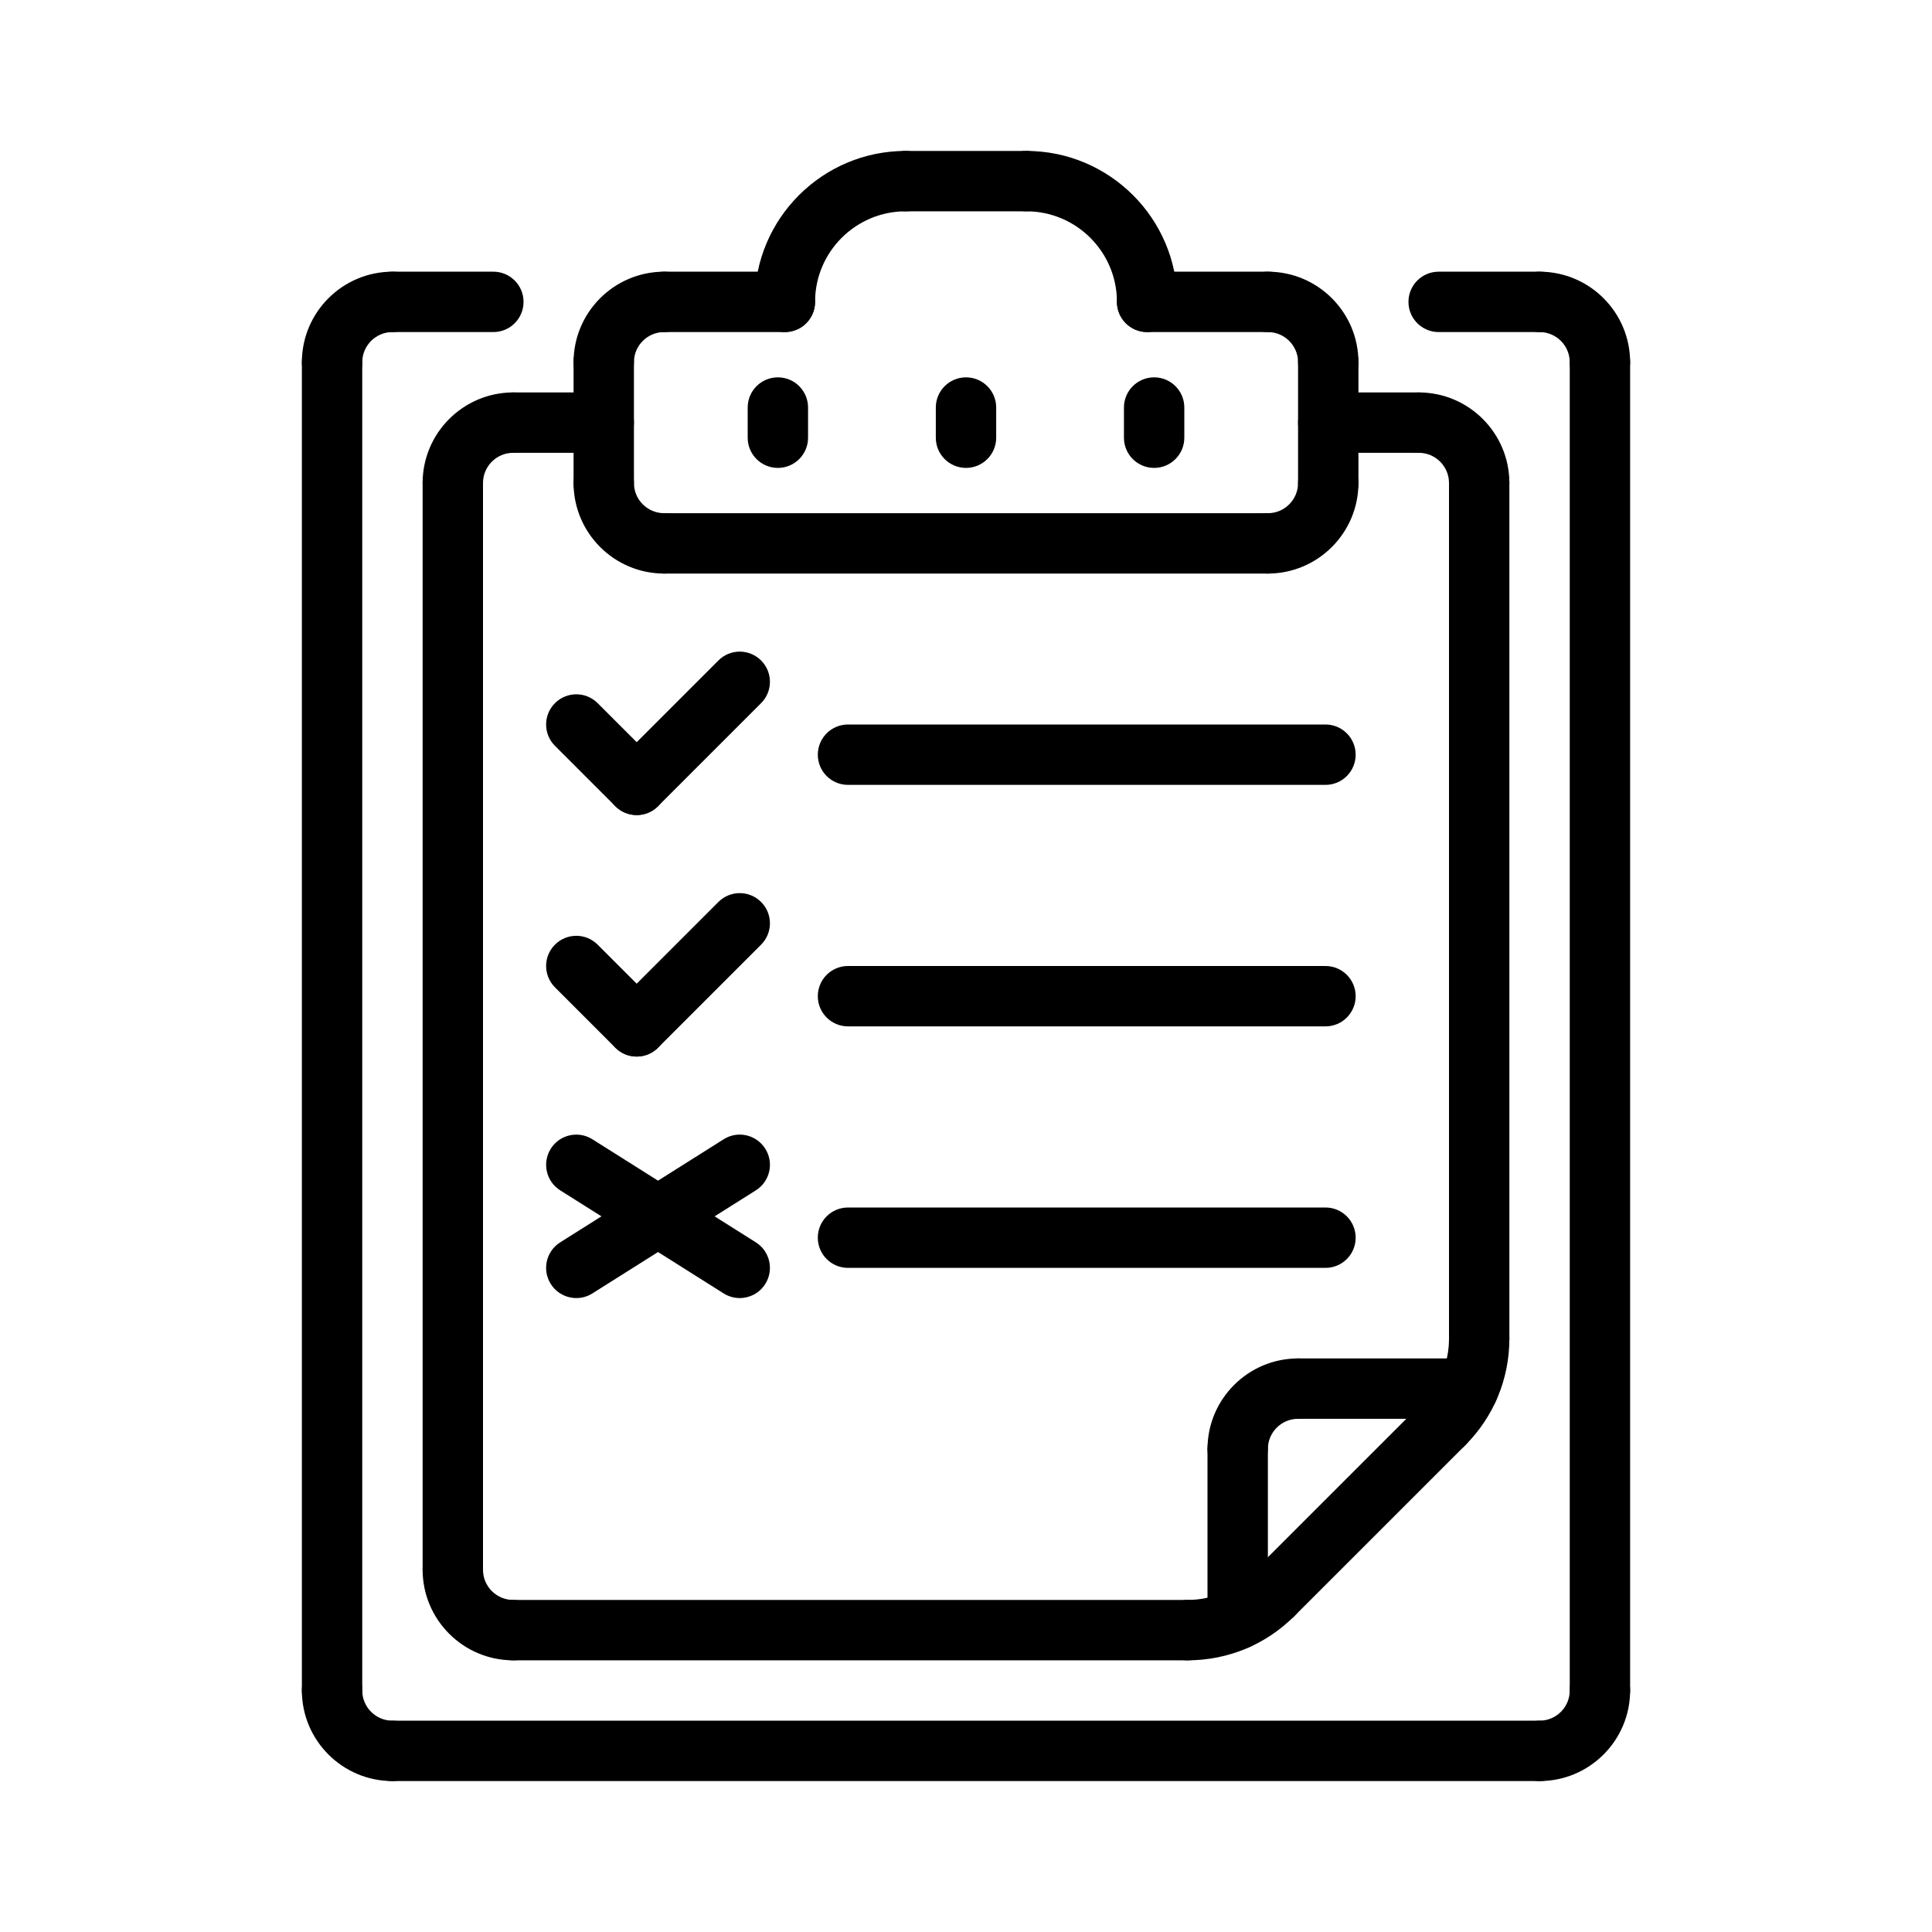 <svg id="Layer_1" enable-background="new 0 0 64 64" height="512" viewBox="0 0 64 64" width="512" xmlns="http://www.w3.org/2000/svg"><g><g id="LINE_260_"><g><path d="m25.768 15.5c-.552 0-1-.447-1-1v-1c0-.553.448-1 1-1s1 .447 1 1v1c0 .553-.448 1-1 1z"/></g></g><g id="LINE_261_"><g><path d="m32 15.5c-.552 0-1-.447-1-1v-1c0-.553.448-1 1-1s1 .447 1 1v1c0 .553-.448 1-1 1z"/></g></g><g id="LINE_262_"><g><path d="m38.232 15.5c-.552 0-1-.447-1-1v-1c0-.553.448-1 1-1s1 .447 1 1v1c0 .553-.448 1-1 1z"/></g></g><g id="LINE_263_"><g><path d="m19.092 43c-.332 0-.657-.165-.847-.467-.295-.467-.155-1.085.313-1.379l5.414-3.414c.467-.296 1.084-.155 1.379.313.295.467.155 1.085-.313 1.379l-5.414 3.414c-.165.104-.35.154-.532.154z"/></g></g><g id="LINE_264_"><g><path d="m24.504 43c-.182 0-.367-.05-.532-.154l-5.414-3.414c-.467-.294-.607-.912-.313-1.379.293-.468.912-.608 1.379-.313l5.414 3.414c.467.294.607.912.313 1.379-.19.302-.515.467-.847.467z"/></g></g><g id="ARC_161_"><g><path d="m13 59c-1.654 0-3-1.346-3-3 0-.553.448-1 1-1s1 .447 1 1c0 .552.449 1 1 1 .552 0 1 .447 1 1s-.448 1-1 1z"/></g></g><g id="ARC_162_"><g><path d="m51 59c-.552 0-1-.447-1-1s.448-1 1-1c.551 0 1-.448 1-1 0-.553.448-1 1-1s1 .447 1 1c0 1.654-1.346 3-3 3z"/></g></g><g id="LINE_265_"><g><path d="m51 59h-38c-.552 0-1-.447-1-1s.448-1 1-1h38c.552 0 1 .447 1 1s-.448 1-1 1z"/></g></g><g id="ARC_163_"><g><path d="m11 13c-.552 0-1-.447-1-1 0-1.654 1.346-3 3-3 .552 0 1 .447 1 1s-.448 1-1 1c-.551 0-1 .448-1 1 0 .553-.448 1-1 1z"/></g></g><g id="ARC_164_"><g><path d="m53 13c-.552 0-1-.447-1-1 0-.552-.449-1-1-1-.552 0-1-.447-1-1s.448-1 1-1c1.654 0 3 1.346 3 3 0 .553-.448 1-1 1z"/></g></g><g id="LINE_266_"><g><path d="m53 57c-.552 0-1-.447-1-1v-44c0-.553.448-1 1-1s1 .447 1 1v44c0 .553-.448 1-1 1z"/></g></g><g id="LINE_267_"><g><path d="m11 57c-.552 0-1-.447-1-1v-44c0-.553.448-1 1-1s1 .447 1 1v44c0 .553-.448 1-1 1z"/></g></g><g id="LINE_268_"><g><path d="m42 19h-20c-.552 0-1-.447-1-1s.448-1 1-1h20c.552 0 1 .447 1 1s-.448 1-1 1z"/></g></g><g id="ARC_165_"><g><path d="m22 19c-1.654 0-3-1.346-3-3 0-.553.448-1 1-1s1 .447 1 1c0 .552.449 1 1 1 .552 0 1 .447 1 1s-.448 1-1 1z"/></g></g><g id="ARC_166_"><g><path d="m42 19c-.552 0-1-.447-1-1s.448-1 1-1c.551 0 1-.448 1-1 0-.553.448-1 1-1s1 .447 1 1c0 1.654-1.346 3-3 3z"/></g></g><g id="LINE_269_"><g><path d="m47 15h-3c-.552 0-1-.447-1-1s.448-1 1-1h3c.552 0 1 .447 1 1s-.448 1-1 1z"/></g></g><g id="ARC_167_"><g><path d="m49 17c-.552 0-1-.447-1-1 0-.552-.449-1-1-1-.552 0-1-.447-1-1s.448-1 1-1c1.654 0 3 1.346 3 3 0 .553-.448 1-1 1z"/></g></g><g id="LINE_270_"><g><path d="m20 15h-3c-.552 0-1-.447-1-1s.448-1 1-1h3c.552 0 1 .447 1 1s-.448 1-1 1z"/></g></g><g id="ARC_168_"><g><path d="m15 17c-.552 0-1-.447-1-1 0-1.654 1.346-3 3-3 .552 0 1 .447 1 1s-.448 1-1 1c-.551 0-1 .448-1 1 0 .553-.448 1-1 1z"/></g></g><g id="LINE_271_"><g><path d="m15 53c-.552 0-1-.447-1-1v-36c0-.553.448-1 1-1s1 .447 1 1v36c0 .553-.448 1-1 1z"/></g></g><g id="ARC_169_"><g><path d="m17 55c-1.654 0-3-1.346-3-3 0-.553.448-1 1-1s1 .447 1 1c0 .552.449 1 1 1 .552 0 1 .447 1 1s-.448 1-1 1z"/></g></g><g id="LINE_272_"><g><path d="m39.343 55h-22.343c-.552 0-1-.447-1-1s.448-1 1-1h22.343c.552 0 1 .447 1 1s-.447 1-1 1z"/></g></g><g id="ARC_170_"><g><path d="m39.343 55c-.552 0-1-.447-1-1s.448-1 1-1c.79 0 1.563-.32 2.121-.879.391-.391 1.023-.391 1.414 0s.391 1.023 0 1.414c-.944.944-2.2 1.465-3.535 1.465z"/></g></g><g id="LINE_273_"><g><path d="m49 45.343c-.552 0-1-.447-1-1v-28.343c0-.553.448-1 1-1s1 .447 1 1v28.343c0 .553-.448 1-1 1z"/></g></g><g id="LINE_274_"><g><path d="m42.171 53.828c-.256 0-.512-.098-.707-.293-.391-.391-.391-1.023 0-1.414l5.657-5.656c.391-.391 1.023-.391 1.414 0s.391 1.023 0 1.414l-5.657 5.656c-.195.195-.451.293-.707.293z"/></g></g><g id="ARC_171_"><g><path d="m47.829 48.172c-.256 0-.512-.098-.707-.293-.391-.391-.391-1.023 0-1.414.566-.567.878-1.32.878-2.122 0-.553.448-1 1-1s1 .447 1 1c0 1.336-.52 2.592-1.464 3.536-.196.195-.452.293-.707.293z"/></g></g><g id="LINE_275_"><g><path d="m41 54.641c-.552 0-1-.447-1-1v-5.641c0-.553.448-1 1-1s1 .447 1 1v5.641c0 .552-.448 1-1 1z"/></g></g><g id="LINE_276_"><g><path d="m48.641 47h-5.641c-.552 0-1-.447-1-1s.448-1 1-1h5.641c.552 0 1 .447 1 1s-.448 1-1 1z"/></g></g><g id="ARC_172_"><g><path d="m41 49c-.552 0-1-.447-1-1 0-1.654 1.346-3 3-3 .552 0 1 .447 1 1s-.448 1-1 1c-.551 0-1 .448-1 1 0 .553-.448 1-1 1z"/></g></g><g id="LINE_277_"><g><path d="m43.909 26h-15.818c-.552 0-1-.447-1-1s.448-1 1-1h15.817c.552 0 1 .447 1 1s-.447 1-.999 1z"/></g></g><g id="LINE_278_"><g><path d="m43.909 34h-15.818c-.552 0-1-.447-1-1s.448-1 1-1h15.817c.552 0 1 .447 1 1s-.447 1-.999 1z"/></g></g><g id="LINE_279_"><g><path d="m43.909 42h-15.818c-.552 0-1-.447-1-1s.448-1 1-1h15.817c.552 0 1 .447 1 1s-.447 1-.999 1z"/></g></g><g id="LINE_280_"><g><path d="m21.091 35c-.256 0-.512-.098-.707-.293l-2-2c-.391-.391-.391-1.023 0-1.414s1.023-.391 1.414 0l2 2c.391.391.391 1.023 0 1.414-.195.195-.451.293-.707.293z"/></g></g><g id="LINE_281_"><g><path d="m21.091 35c-.256 0-.512-.098-.707-.293-.391-.391-.391-1.023 0-1.414l3.414-3.414c.391-.391 1.023-.391 1.414 0s.391 1.023 0 1.414l-3.414 3.414c-.195.195-.451.293-.707.293z"/></g></g><g id="LINE_282_"><g><path d="m21.091 27c-.256 0-.512-.098-.707-.293l-2-2c-.391-.391-.391-1.023 0-1.414s1.023-.391 1.414 0l2 2c.391.391.391 1.023 0 1.414-.195.195-.451.293-.707.293z"/></g></g><g id="LINE_283_"><g><path d="m21.091 27c-.256 0-.512-.098-.707-.293-.391-.391-.391-1.023 0-1.414l3.414-3.414c.391-.391 1.023-.391 1.414 0s.391 1.023 0 1.414l-3.414 3.414c-.195.195-.451.293-.707.293z"/></g></g><g id="ARC_173_"><g><path d="m26 11c-.552 0-1-.447-1-1 0-2.757 2.243-5 5-5 .552 0 1 .447 1 1s-.448 1-1 1c-1.654 0-3 1.346-3 3 0 .553-.448 1-1 1z"/></g></g><g id="LINE_284_"><g><path d="m34 7h-4c-.552 0-1-.447-1-1s.448-1 1-1h4c.552 0 1 .447 1 1s-.448 1-1 1z"/></g></g><g id="ARC_174_"><g><path d="m38 11c-.552 0-1-.447-1-1 0-1.654-1.346-3-3-3-.552 0-1-.447-1-1s.448-1 1-1c2.757 0 5 2.243 5 5 0 .553-.448 1-1 1z"/></g></g><g id="LINE_285_"><g><path d="m20 17c-.552 0-1-.447-1-1v-4c0-.553.448-1 1-1s1 .447 1 1v4c0 .553-.448 1-1 1z"/></g></g><g id="LINE_286_"><g><path d="m26 11h-4c-.552 0-1-.447-1-1s.448-1 1-1h4c.552 0 1 .447 1 1s-.448 1-1 1z"/></g></g><g id="ARC_175_"><g><path d="m20 13c-.552 0-1-.447-1-1 0-1.654 1.346-3 3-3 .552 0 1 .447 1 1s-.448 1-1 1c-.551 0-1 .448-1 1 0 .553-.448 1-1 1z"/></g></g><g id="LINE_287_"><g><path d="m42 11h-4c-.552 0-1-.447-1-1s.448-1 1-1h4c.552 0 1 .447 1 1s-.448 1-1 1z"/></g></g><g id="LINE_288_"><g><path d="m44 17c-.552 0-1-.447-1-1v-4c0-.553.448-1 1-1s1 .447 1 1v4c0 .553-.448 1-1 1z"/></g></g><g id="ARC_176_"><g><path d="m44 13c-.552 0-1-.447-1-1 0-.552-.449-1-1-1-.552 0-1-.447-1-1s.448-1 1-1c1.654 0 3 1.346 3 3 0 .553-.448 1-1 1z"/></g></g><g id="LINE_289_"><g><path d="m16.343 11h-3.343c-.552 0-1-.447-1-1s.448-1 1-1h3.343c.552 0 1 .447 1 1s-.447 1-1 1z"/></g></g><g id="LINE_290_"><g><path d="m51 11h-3.343c-.552 0-1-.447-1-1s.448-1 1-1h3.343c.552 0 1 .447 1 1s-.448 1-1 1z"/></g></g></g></svg>
